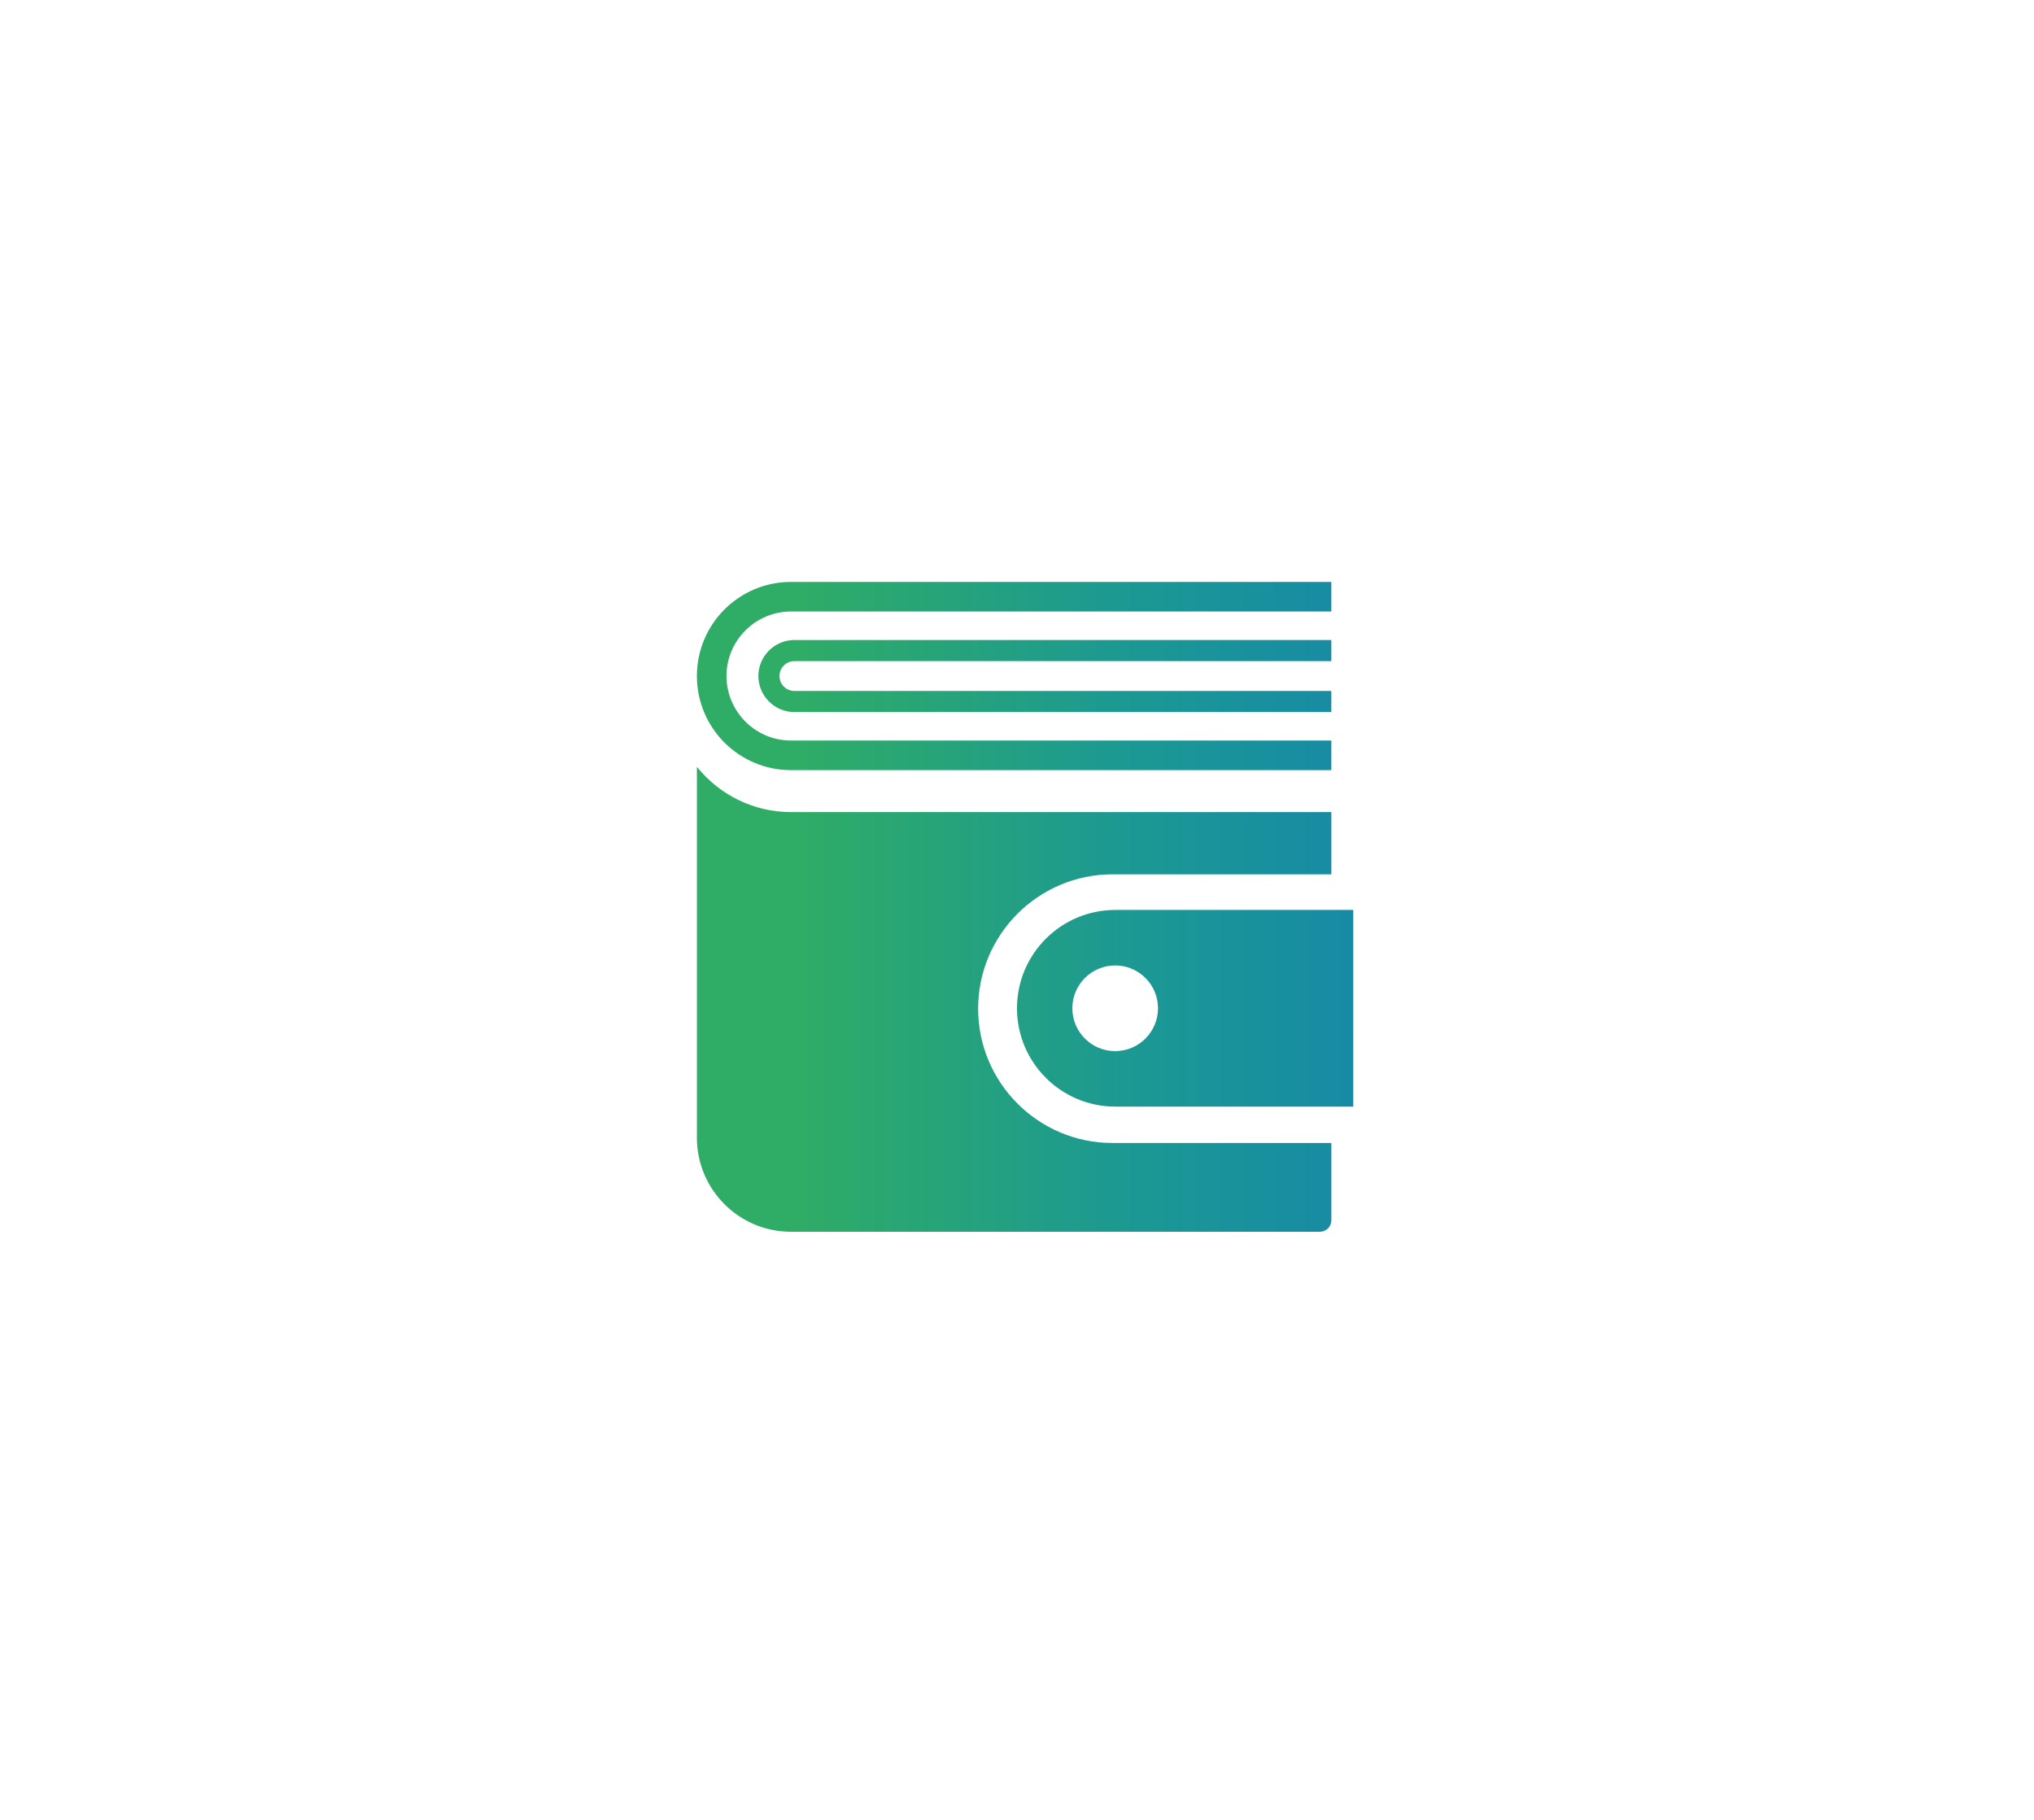 <?xml version="1.0" encoding="utf-8"?>
<!-- Generator: Adobe Illustrator 25.2.2, SVG Export Plug-In . SVG Version: 6.00 Build 0)  -->
<svg version="1.1" id="Calque_1" xmlns="http://www.w3.org/2000/svg" xmlns:xlink="http://www.w3.org/1999/xlink" x="0px" y="0px"
	 viewBox="0 0 625.88 560" style="enable-background:new 0 0 625.88 560;" xml:space="preserve">
<style type="text/css">
	.st0{fill:url(#SVGID_1_);}
	.st1{fill:url(#SVGID_2_);}
	.st2{fill:url(#SVGID_3_);}
	.st3{fill:url(#SVGID_4_);}
	.st4{fill:url(#SVGID_5_);}
	.st5{fill:url(#SVGID_6_);}
	.st6{fill:url(#SVGID_7_);}
	.st7{fill:url(#SVGID_8_);}
	.st8{fill:url(#SVGID_9_);}
	.st9{fill:url(#SVGID_10_);}
	.st10{fill:url(#SVGID_11_);}
	.st11{fill:url(#SVGID_12_);}
	.st12{fill:url(#SVGID_13_);}
	.st13{fill:#1D71B8;}
	.st14{fill:#2FAC66;}
	.st15{fill:url(#SVGID_14_);}
	.st16{fill:#C4C4C4;}
	.st17{fill:#FFFFFF;}
	.st18{fill:#D3D3D3;}
	.st19{fill:#B7B7B7;}
	.st20{fill:url(#SVGID_15_);}
	.st21{fill:url(#SVGID_16_);}
	.st22{fill:url(#SVGID_17_);}
	.st23{fill:url(#SVGID_18_);}
	.st24{fill:url(#SVGID_19_);}
	.st25{fill:url(#SVGID_20_);}
	.st26{fill:url(#SVGID_21_);}
	.st27{fill:url(#SVGID_22_);}
	.st28{fill:url(#SVGID_23_);}
	.st29{fill:url(#SVGID_24_);}
	.st30{fill:url(#SVGID_25_);}
	.st31{fill:url(#SVGID_26_);}
	.st32{fill:url(#SVGID_27_);}
	.st33{fill:url(#SVGID_28_);}
	.st34{fill:url(#SVGID_29_);}
	.st35{clip-path:url(#SVGID_31_);fill:url(#SVGID_32_);}
	.st36{clip-path:url(#SVGID_34_);fill:url(#SVGID_35_);}
	.st37{clip-path:url(#SVGID_37_);fill:url(#SVGID_38_);}
	.st38{clip-path:url(#SVGID_40_);fill:url(#SVGID_41_);}
	.st39{clip-path:url(#SVGID_43_);fill:url(#SVGID_44_);}
	.st40{clip-path:url(#SVGID_46_);fill:url(#SVGID_47_);}
	.st41{clip-path:url(#SVGID_49_);fill:url(#SVGID_50_);}
	.st42{clip-path:url(#SVGID_52_);fill:url(#SVGID_53_);}
	.st43{clip-path:url(#SVGID_55_);fill:url(#SVGID_56_);}
	.st44{clip-path:url(#SVGID_58_);fill:url(#SVGID_59_);}
	.st45{clip-path:url(#SVGID_61_);fill:url(#SVGID_62_);}
	.st46{clip-path:url(#SVGID_64_);fill:url(#SVGID_65_);}
	.st47{clip-path:url(#SVGID_67_);fill:url(#SVGID_68_);}
	.st48{clip-path:url(#SVGID_70_);fill:url(#SVGID_71_);}
	.st49{clip-path:url(#SVGID_73_);fill:url(#SVGID_74_);}
	.st50{clip-path:url(#SVGID_76_);fill:url(#SVGID_77_);}
	.st51{clip-path:url(#SVGID_79_);fill:url(#SVGID_80_);}
	.st52{clip-path:url(#SVGID_82_);fill:url(#SVGID_83_);}
	.st53{clip-path:url(#SVGID_85_);fill:url(#SVGID_86_);}
	.st54{clip-path:url(#SVGID_88_);fill:url(#SVGID_89_);}
	.st55{clip-path:url(#SVGID_91_);fill:url(#SVGID_92_);}
	.st56{clip-path:url(#SVGID_94_);fill:url(#SVGID_95_);}
	.st57{clip-path:url(#SVGID_97_);fill:url(#SVGID_98_);}
	.st58{clip-path:url(#SVGID_100_);fill:url(#SVGID_101_);}
	.st59{clip-path:url(#SVGID_103_);fill:url(#SVGID_104_);}
	.st60{clip-path:url(#SVGID_106_);fill:url(#SVGID_107_);}
	.st61{clip-path:url(#SVGID_109_);fill:url(#SVGID_110_);}
	.st62{clip-path:url(#SVGID_109_);fill:#FFFFFF;}
	.st63{clip-path:url(#SVGID_112_);fill:url(#SVGID_113_);}
	.st64{clip-path:url(#SVGID_115_);fill:url(#SVGID_116_);}
	.st65{clip-path:url(#SVGID_118_);fill:url(#SVGID_119_);}
	.st66{clip-path:url(#SVGID_121_);fill:url(#SVGID_122_);}
	.st67{clip-path:url(#SVGID_124_);fill:url(#SVGID_125_);}
	.st68{clip-path:url(#SVGID_127_);fill:url(#SVGID_128_);}
	.st69{clip-path:url(#SVGID_130_);fill:url(#SVGID_131_);}
	.st70{clip-path:url(#SVGID_133_);fill:url(#SVGID_134_);}
	.st71{clip-path:url(#SVGID_136_);fill:url(#SVGID_137_);}
	.st72{clip-path:url(#SVGID_139_);fill:url(#SVGID_140_);}
	.st73{clip-path:url(#SVGID_142_);fill:url(#SVGID_143_);}
	.st74{clip-path:url(#SVGID_142_);fill:#FFFFFF;}
	.st75{clip-path:url(#SVGID_145_);fill:url(#SVGID_146_);}
	.st76{clip-path:url(#SVGID_148_);fill:url(#SVGID_149_);}
	.st77{fill:url(#SVGID_150_);}
	.st78{fill:url(#SVGID_151_);}
	.st79{clip-path:url(#SVGID_153_);fill:url(#SVGID_154_);}
	.st80{fill:url(#SVGID_155_);}
	.st81{fill:url(#SVGID_156_);}
	.st82{fill:url(#SVGID_157_);}
	.st83{clip-path:url(#SVGID_159_);fill:url(#SVGID_160_);}
	.st84{fill:url(#SVGID_161_);}
	.st85{clip-path:url(#SVGID_163_);fill:url(#SVGID_164_);}
	.st86{clip-path:url(#SVGID_166_);fill:url(#SVGID_167_);}
	.st87{clip-path:url(#SVGID_169_);fill:url(#SVGID_170_);}
	.st88{clip-path:url(#SVGID_172_);fill:url(#SVGID_173_);}
	.st89{clip-path:url(#SVGID_175_);fill:url(#SVGID_176_);}
	.st90{clip-path:url(#SVGID_178_);fill:url(#SVGID_179_);}
	.st91{clip-path:url(#SVGID_181_);fill:url(#SVGID_182_);}
	.st92{fill:url(#SVGID_183_);}
	.st93{fill:url(#SVGID_184_);}
	.st94{fill:url(#SVGID_185_);}
	.st95{clip-path:url(#SVGID_187_);fill:url(#SVGID_188_);}
	.st96{fill:url(#SVGID_189_);}
	.st97{clip-path:url(#SVGID_191_);fill:url(#SVGID_192_);}
	.st98{clip-path:url(#SVGID_194_);fill:url(#SVGID_195_);}
	.st99{clip-path:url(#SVGID_197_);fill:url(#SVGID_198_);}
	.st100{clip-path:url(#SVGID_200_);fill:url(#SVGID_201_);}
	.st101{clip-path:url(#SVGID_203_);fill:url(#SVGID_204_);}
	.st102{fill:#199194;}
	.st103{clip-path:url(#SVGID_206_);fill:url(#SVGID_207_);}
	.st104{clip-path:url(#SVGID_206_);fill:#C4C4C4;}
	.st105{fill:url(#SVGID_208_);}
	.st106{fill:#C4C4C4;stroke:#FFFFFF;stroke-width:2;stroke-miterlimit:10;}
	.st107{fill:url(#SVGID_209_);}
	.st108{fill:url(#SVGID_210_);}
	.st109{fill:url(#SVGID_211_);}
	.st110{fill:url(#SVGID_212_);}
	.st111{clip-path:url(#SVGID_214_);fill:url(#SVGID_215_);}
	.st112{clip-path:url(#SVGID_217_);fill:url(#SVGID_218_);}
	.st113{clip-path:url(#SVGID_220_);fill:url(#SVGID_221_);}
	.st114{clip-path:url(#SVGID_220_);fill:#C4C4C4;}
	.st115{clip-path:url(#SVGID_223_);fill:url(#SVGID_224_);}
	.st116{clip-path:url(#SVGID_223_);fill:#C4C4C4;}
</style>
<g>
	<g>
		<defs>
			<path id="SVGID_75_" d="M214.44,208.02c0-15.99,12.96-28.96,28.96-28.96h166.26v9.11H243.4c-10.94,0-19.85,8.9-19.85,19.85
				c0,10.94,8.9,19.85,19.85,19.85h166.26v9.11H243.4C227.41,236.98,214.44,224.02,214.44,208.02z M244.45,203.43h165.21v-6.49
				H244.45c-6.11,0-11.09,4.97-11.09,11.08c0,6.12,4.98,11.09,11.09,11.09h165.21v-6.49H244.45c-2.53,0-4.6-2.06-4.6-4.6
				C239.85,205.49,241.92,203.43,244.45,203.43z M300.98,310.38c0-22.79,18.54-41.34,41.34-41.34h67.35v-19.15H243.4
				c-11.7,0-22.15-5.45-28.96-13.94v114.12c0,15.99,12.96,28.96,28.96,28.96h162.73c1.95,0,3.54-1.58,3.54-3.54v-23.78h-67.35
				C319.52,351.72,300.98,333.17,300.98,310.38z"/>
		</defs>
		<clipPath id="SVGID_1_">
			<use xlink:href="#SVGID_75_"  style="overflow:visible;"/>
		</clipPath>
		<linearGradient id="SVGID_2_" gradientUnits="userSpaceOnUse" x1="82.599" y1="284" x2="556.512" y2="284">
			<stop  offset="0.344" style="stop-color:#2FAC66"/>
			<stop  offset="0.565" style="stop-color:#1B9894"/>
			<stop  offset="0.772" style="stop-color:#1584AD"/>
			<stop  offset="0.922" style="stop-color:#1B76B6"/>
			<stop  offset="1" style="stop-color:#1D71B8"/>
		</linearGradient>
		<circle style="clip-path:url(#SVGID_1_);fill:url(#SVGID_2_);" cx="319.56" cy="284" r="236.96"/>
	</g>
	<g>
		<defs>
			<path id="SVGID_78_" d="M343.2,280c-16.71,0-30.26,13.55-30.26,30.26c0,16.71,13.55,30.26,30.26,30.26h73.21V280H343.2z
				 M343.15,323.44c-7.28,0-13.18-5.9-13.18-13.18c0-7.28,5.9-13.18,13.18-13.18c7.28,0,13.18,5.9,13.18,13.18
				C356.32,317.54,350.42,323.44,343.15,323.44z"/>
		</defs>
		<clipPath id="SVGID_3_">
			<use xlink:href="#SVGID_78_"  style="overflow:visible;"/>
		</clipPath>
		<linearGradient id="SVGID_4_" gradientUnits="userSpaceOnUse" x1="83.486" y1="283.88" x2="557.399" y2="283.88">
			<stop  offset="0.344" style="stop-color:#2FAC66"/>
			<stop  offset="0.565" style="stop-color:#1B9894"/>
			<stop  offset="0.772" style="stop-color:#1584AD"/>
			<stop  offset="0.922" style="stop-color:#1B76B6"/>
			<stop  offset="1" style="stop-color:#1D71B8"/>
		</linearGradient>
		<circle style="clip-path:url(#SVGID_3_);fill:url(#SVGID_4_);" cx="320.44" cy="283.88" r="236.96"/>
	</g>
</g>
</svg>
